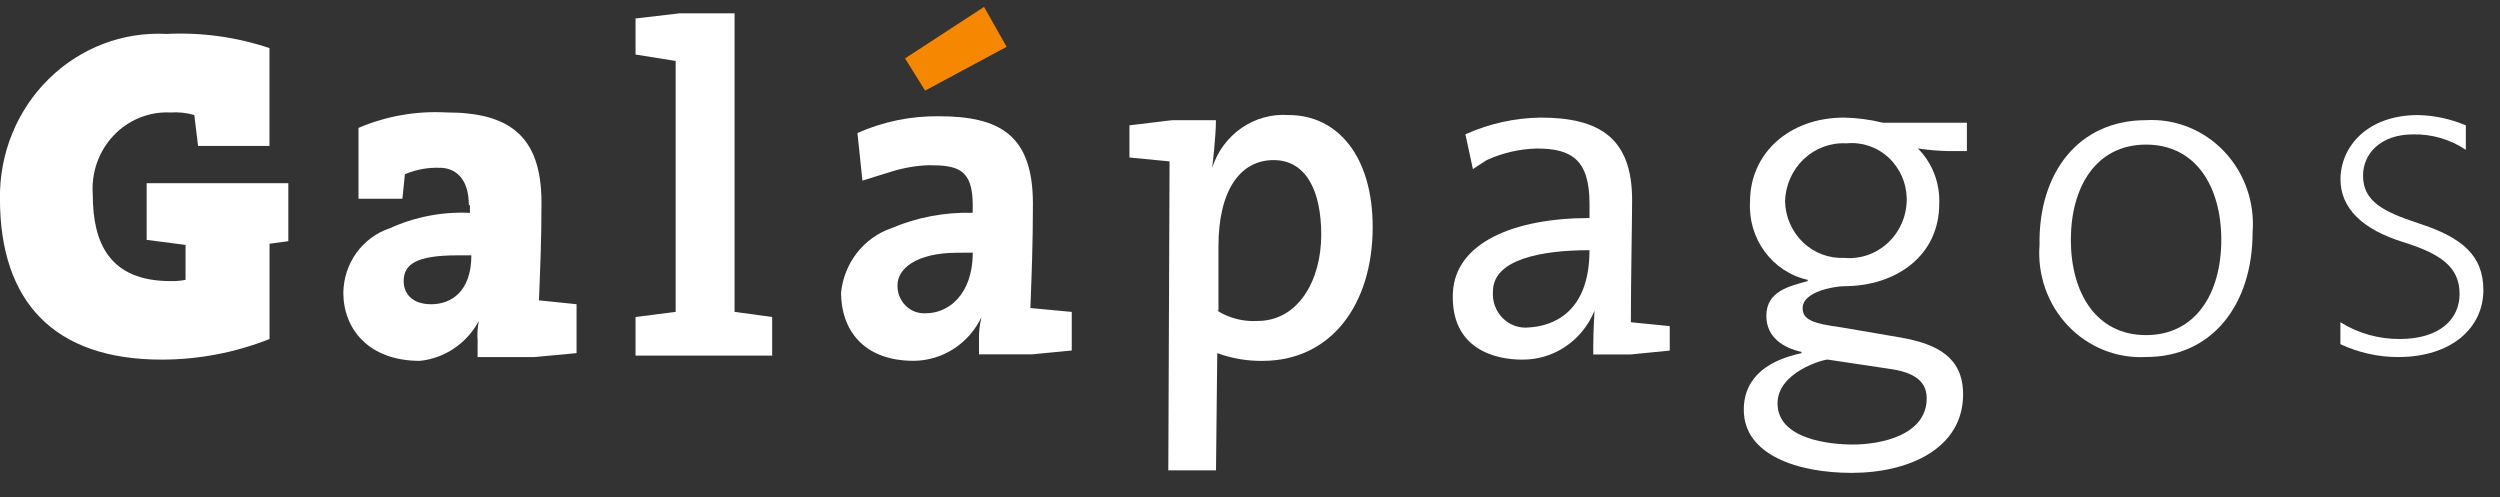 <?xml version="1.0" encoding="UTF-8"?>
<svg width="181px" height="36px" viewBox="0 0 181 36" version="1.1" xmlns="http://www.w3.org/2000/svg" xmlns:xlink="http://www.w3.org/1999/xlink">
    <rect x="0" y="0" width="181" height="36" fill="#333333" stroke="none"/>
    <title>6827BAEB-E2EC-4877-AAB3-57E325B00A92</title>
    <g id="IBD-landing-page" stroke="none" stroke-width="1" fill="none" fill-rule="evenodd">
        <g id="Startseite" transform="translate(-41, -32)">
            <g id="Organism/header/o-navigation-main" transform="translate(0.5, 0.5)">
                <g id="Group_16" transform="translate(40.5, 32)">
                    <g id="Group_4" transform="translate(65.526, 0)" fill="#F58800">
                        <polygon id="Path_2" points="5.718 0 0 3.728 1.453 6.058 7.353 2.889"></polygon>
                    </g>
                    <g id="Group_8" transform="translate(0, 1.732)" fill="#FFFFFF" fill-rule="nonzero">
                        <path d="M10.619,11.034 L20.875,11.034 L20.875,15.229 L19.514,15.415 L19.514,22.312 C17.023,23.298 14.377,23.803 11.708,23.804 C3.903,23.804 -0.003,19.61 -0.003,12.156 C-0.049,8.895 1.223,5.761 3.512,3.5 C5.8,1.238 8.899,0.053 12.071,0.225 C14.59,0.1 17.111,0.448 19.509,1.25 L19.509,8.332 L14.34,8.332 L14.068,6.096 C13.508,5.934 12.925,5.872 12.344,5.912 C10.798,5.835 9.294,6.445 8.217,7.587 C7.139,8.729 6.593,10.292 6.718,11.876 C6.718,15.325 7.899,18.119 12.344,18.119 C12.71,18.131 13.075,18.1 13.433,18.027 L13.433,15.5 L10.619,15.134 L10.619,11.034 Z" id="Path_3"></path>
                    </g>
                    <g id="Group_9" transform="translate(24.685, 7.416)" fill="#FFFFFF" fill-rule="nonzero">
                        <path d="M9.259,6.935 C9.259,4.884 8.17,4.232 7.171,4.232 C6.301,4.198 5.434,4.357 4.63,4.699 L4.448,6.47 L1.271,6.47 L1.271,1.343 C3.28,0.487 5.45,0.105 7.621,0.225 C12.068,0.225 14.518,1.809 14.518,6.748 C14.518,9.543 14.428,11.407 14.336,13.829 L17.058,14.109 L17.058,17.65 L13.978,17.938 L9.893,17.938 L9.893,16.719 C9.859,16.251 9.89,15.78 9.984,15.321 C9.108,16.946 7.511,18.026 5.711,18.21 C1.99,18.21 0.172,15.88 0.172,13.272 C0.205,11.141 1.555,9.268 3.53,8.613 C5.355,7.783 7.344,7.4 9.338,7.495 L9.338,6.936 L9.259,6.935 Z M8.442,10.57 C5.448,10.57 4.54,11.22 4.54,12.434 C4.54,13.272 5.084,14.111 6.537,14.111 C7.99,14.111 9.441,13.18 9.441,10.57 L8.442,10.57 Z" id="Path_4"></path>
                    </g>
                    <g id="Group_10" transform="translate(46.014, 0.466)" fill="#FFFFFF" fill-rule="nonzero">
                        <polygon id="Path_5" points="2.904 3.448 0 2.982 0 0.372 3.176 0 7.169 0 7.169 21.613 9.891 21.985 9.891 24.78 0 24.78 0 21.985 2.904 21.613"></polygon>
                    </g>
                    <g id="Group_11" transform="translate(81.772, 7.603)" fill="#FFFFFF" fill-rule="nonzero">
                        <path d="M0,0.971 L3.086,0.599 L6.262,0.599 C6.262,1.811 5.99,4.047 5.99,4.047 C6.766,1.621 9.049,0.047 11.529,0.227 C15.07,0.227 17.61,3.208 17.61,8.334 C17.61,13.925 14.615,18.025 9.624,18.025 C8.512,18.037 7.406,17.848 6.357,17.466 L6.267,25.947 L2.814,25.947 L2.904,3.582 L0,3.3 L0,0.971 Z M6.353,14.39 C7.225,14.934 8.238,15.194 9.257,15.136 C12.251,15.136 13.886,12.154 13.886,8.893 C13.886,5.724 12.797,3.488 10.437,3.488 C7.987,3.488 6.444,5.724 6.444,9.731 L6.444,14.39 L6.353,14.39 Z" id="Path_6"></path>
                    </g>
                    <g id="Group_12" transform="translate(105.18, 8.014)" fill="#FFFFFF" fill-rule="nonzero">
                        <path d="M1.459,3.728 L0.915,1.212 C2.632,0.437 4.484,0.025 6.361,0 C10.634,0 12.985,1.492 12.985,5.964 C12.985,7.455 12.895,11.741 12.895,14.817 L15.709,15.096 L15.709,16.867 L12.895,17.147 L10.173,17.147 L10.173,16.497 C10.173,15.472 10.263,13.982 10.263,13.982 C9.377,16.154 7.293,17.555 4.999,17.522 C3.1,17.522 -0.174,16.776 0.008,12.677 C0.19,9.041 4.455,7.272 9.901,7.272 L9.901,6.247 C9.901,3.078 8.635,2.239 6.088,2.239 C4.836,2.269 3.602,2.554 2.458,3.078 C1.731,3.541 1.459,3.728 1.459,3.728 Z M9.899,9.599 C6.451,9.599 2.91,10.249 2.91,12.581 C2.852,13.306 3.114,14.021 3.624,14.526 C4.134,15.032 4.838,15.276 5.542,15.191 C7.087,15.096 9.899,14.258 9.899,9.599 Z" id="Path_7"></path>
                    </g>
                    <g id="Group_13" transform="translate(126.243, 8.014)" fill="#FFFFFF" fill-rule="nonzero">
                        <path d="M16.245,2.423 L14.793,2.423 C14.064,2.407 13.336,2.344 12.615,2.236 C13.659,3.287 14.22,4.743 14.158,6.243 C14.158,9.971 11.072,12.207 7.261,12.207 C6.628,12.207 4.267,12.579 4.267,13.791 C4.267,14.63 4.993,14.909 7.081,15.189 L11.438,15.935 C13.979,16.401 15.885,17.332 15.885,20.035 C15.885,23.949 11.982,25.722 7.813,25.722 C3.911,25.722 0.008,24.422 0.008,21.156 C0.008,18.64 2.005,17.521 4.183,17.056 L4.183,16.963 C2.917,16.684 1.641,15.938 1.641,14.354 C1.641,12.582 3.274,12.21 4.635,11.838 L4.635,11.745 C2.063,11.174 0.287,8.754 0.461,6.058 C0.461,2.61 3.274,0 7.266,0 C8.214,0.02 9.157,0.145 10.08,0.372 L16.16,0.372 L16.16,2.423 L16.245,2.423 Z M6.08,17.519 C5.718,17.519 2.45,18.45 2.45,20.688 C2.45,23.298 6.262,23.67 7.896,23.67 C9.893,23.67 13.25,23.02 13.25,20.316 C13.25,18.824 11.889,18.366 10.436,18.172 L6.08,17.519 Z M2.994,6.056 C3.02,7.186 3.488,8.257 4.292,9.029 C5.096,9.8 6.168,10.206 7.267,10.156 C8.437,10.267 9.598,9.864 10.463,9.047 C11.328,8.23 11.815,7.076 11.805,5.87 C11.788,4.727 11.306,3.645 10.477,2.884 C9.647,2.123 8.545,1.753 7.438,1.864 C6.304,1.8 5.192,2.21 4.355,2.999 C3.519,3.789 3.028,4.892 2.994,6.058 L2.994,6.056 Z" id="Path_8"></path>
                    </g>
                    <path d="M155.376,8.2 C157.487,8.081 159.546,8.904 161.023,10.457 C162.501,12.01 163.254,14.142 163.089,16.307 C163.089,21.525 160.185,25.347 155.376,25.347 C153.264,25.465 151.206,24.643 149.728,23.089 C148.251,21.536 147.497,19.404 147.662,17.24 C147.572,12.02 150.476,8.2 155.376,8.2 Z M155.376,23.762 C159.006,23.762 160.822,20.688 160.822,16.866 C160.822,13.044 159.006,9.969 155.376,9.969 C151.745,9.969 149.93,13.044 149.93,16.866 C149.93,20.688 151.747,23.762 155.376,23.762 Z" id="Path_9" fill="#FFFFFF" fill-rule="nonzero"></path>
                    <g id="Group_14" transform="translate(169.444, 7.828)" fill="#FFFFFF" fill-rule="nonzero">
                        <path d="M0,15.004 C1.289,15.803 2.767,16.223 4.273,16.216 C7.267,16.216 8.63,14.724 8.63,12.954 C8.63,11.005 7.269,10.065 4.637,9.227 C1.551,8.296 0.008,6.711 0.008,4.66 C0.008,2.33 1.907,0.002 5.634,0.002 C6.818,0.031 7.987,0.284 9.083,0.748 L9.083,2.519 C7.95,1.762 6.621,1.373 5.27,1.401 C2.91,1.401 1.64,2.798 1.64,4.383 C1.64,6.247 3.092,6.992 5.633,7.831 C8.809,8.856 10.352,10.161 10.352,12.677 C10.352,15.379 8.082,17.522 4.18,17.522 C2.739,17.522 1.316,17.204 0.005,16.591 C0,16.773 0,15.004 0,15.004 Z" id="Path_10"></path>
                    </g>
                    <g id="Group_15" transform="translate(60.897, 7.92)" fill="#FFFFFF" fill-rule="nonzero">
                        <path d="M9.529,6.43 C9.529,3.82 8.44,3.541 6.353,3.541 C5.429,3.574 4.514,3.731 3.631,4.007 C2.724,4.287 1.543,4.657 1.543,4.657 L1.181,1.209 C3.043,0.385 5.053,-0.028 7.081,-0.003 C11.528,-0.003 13.886,1.394 13.886,6.334 C13.886,9.129 13.796,11.46 13.704,13.882 L16.698,14.162 L16.698,16.957 L13.794,17.236 L9.983,17.236 L9.983,16.211 C9.965,15.646 10.026,15.081 10.165,14.534 C9.248,16.46 7.347,17.688 5.259,17.703 C1.538,17.703 -0.005,15.373 -0.005,12.764 C0.216,10.617 1.634,8.798 3.626,8.105 C5.494,7.312 7.504,6.931 9.526,6.987 L9.529,6.43 Z M8.44,9.878 C5.354,9.878 4.083,11.091 4.083,12.209 C4.061,12.776 4.278,13.325 4.677,13.717 C5.077,14.109 5.621,14.306 6.172,14.258 C7.715,14.258 9.53,12.958 9.53,9.87 L8.44,9.878 Z" id="Path_11"></path>
                    </g>
                </g>
            </g>
        </g>
    </g>
</svg>